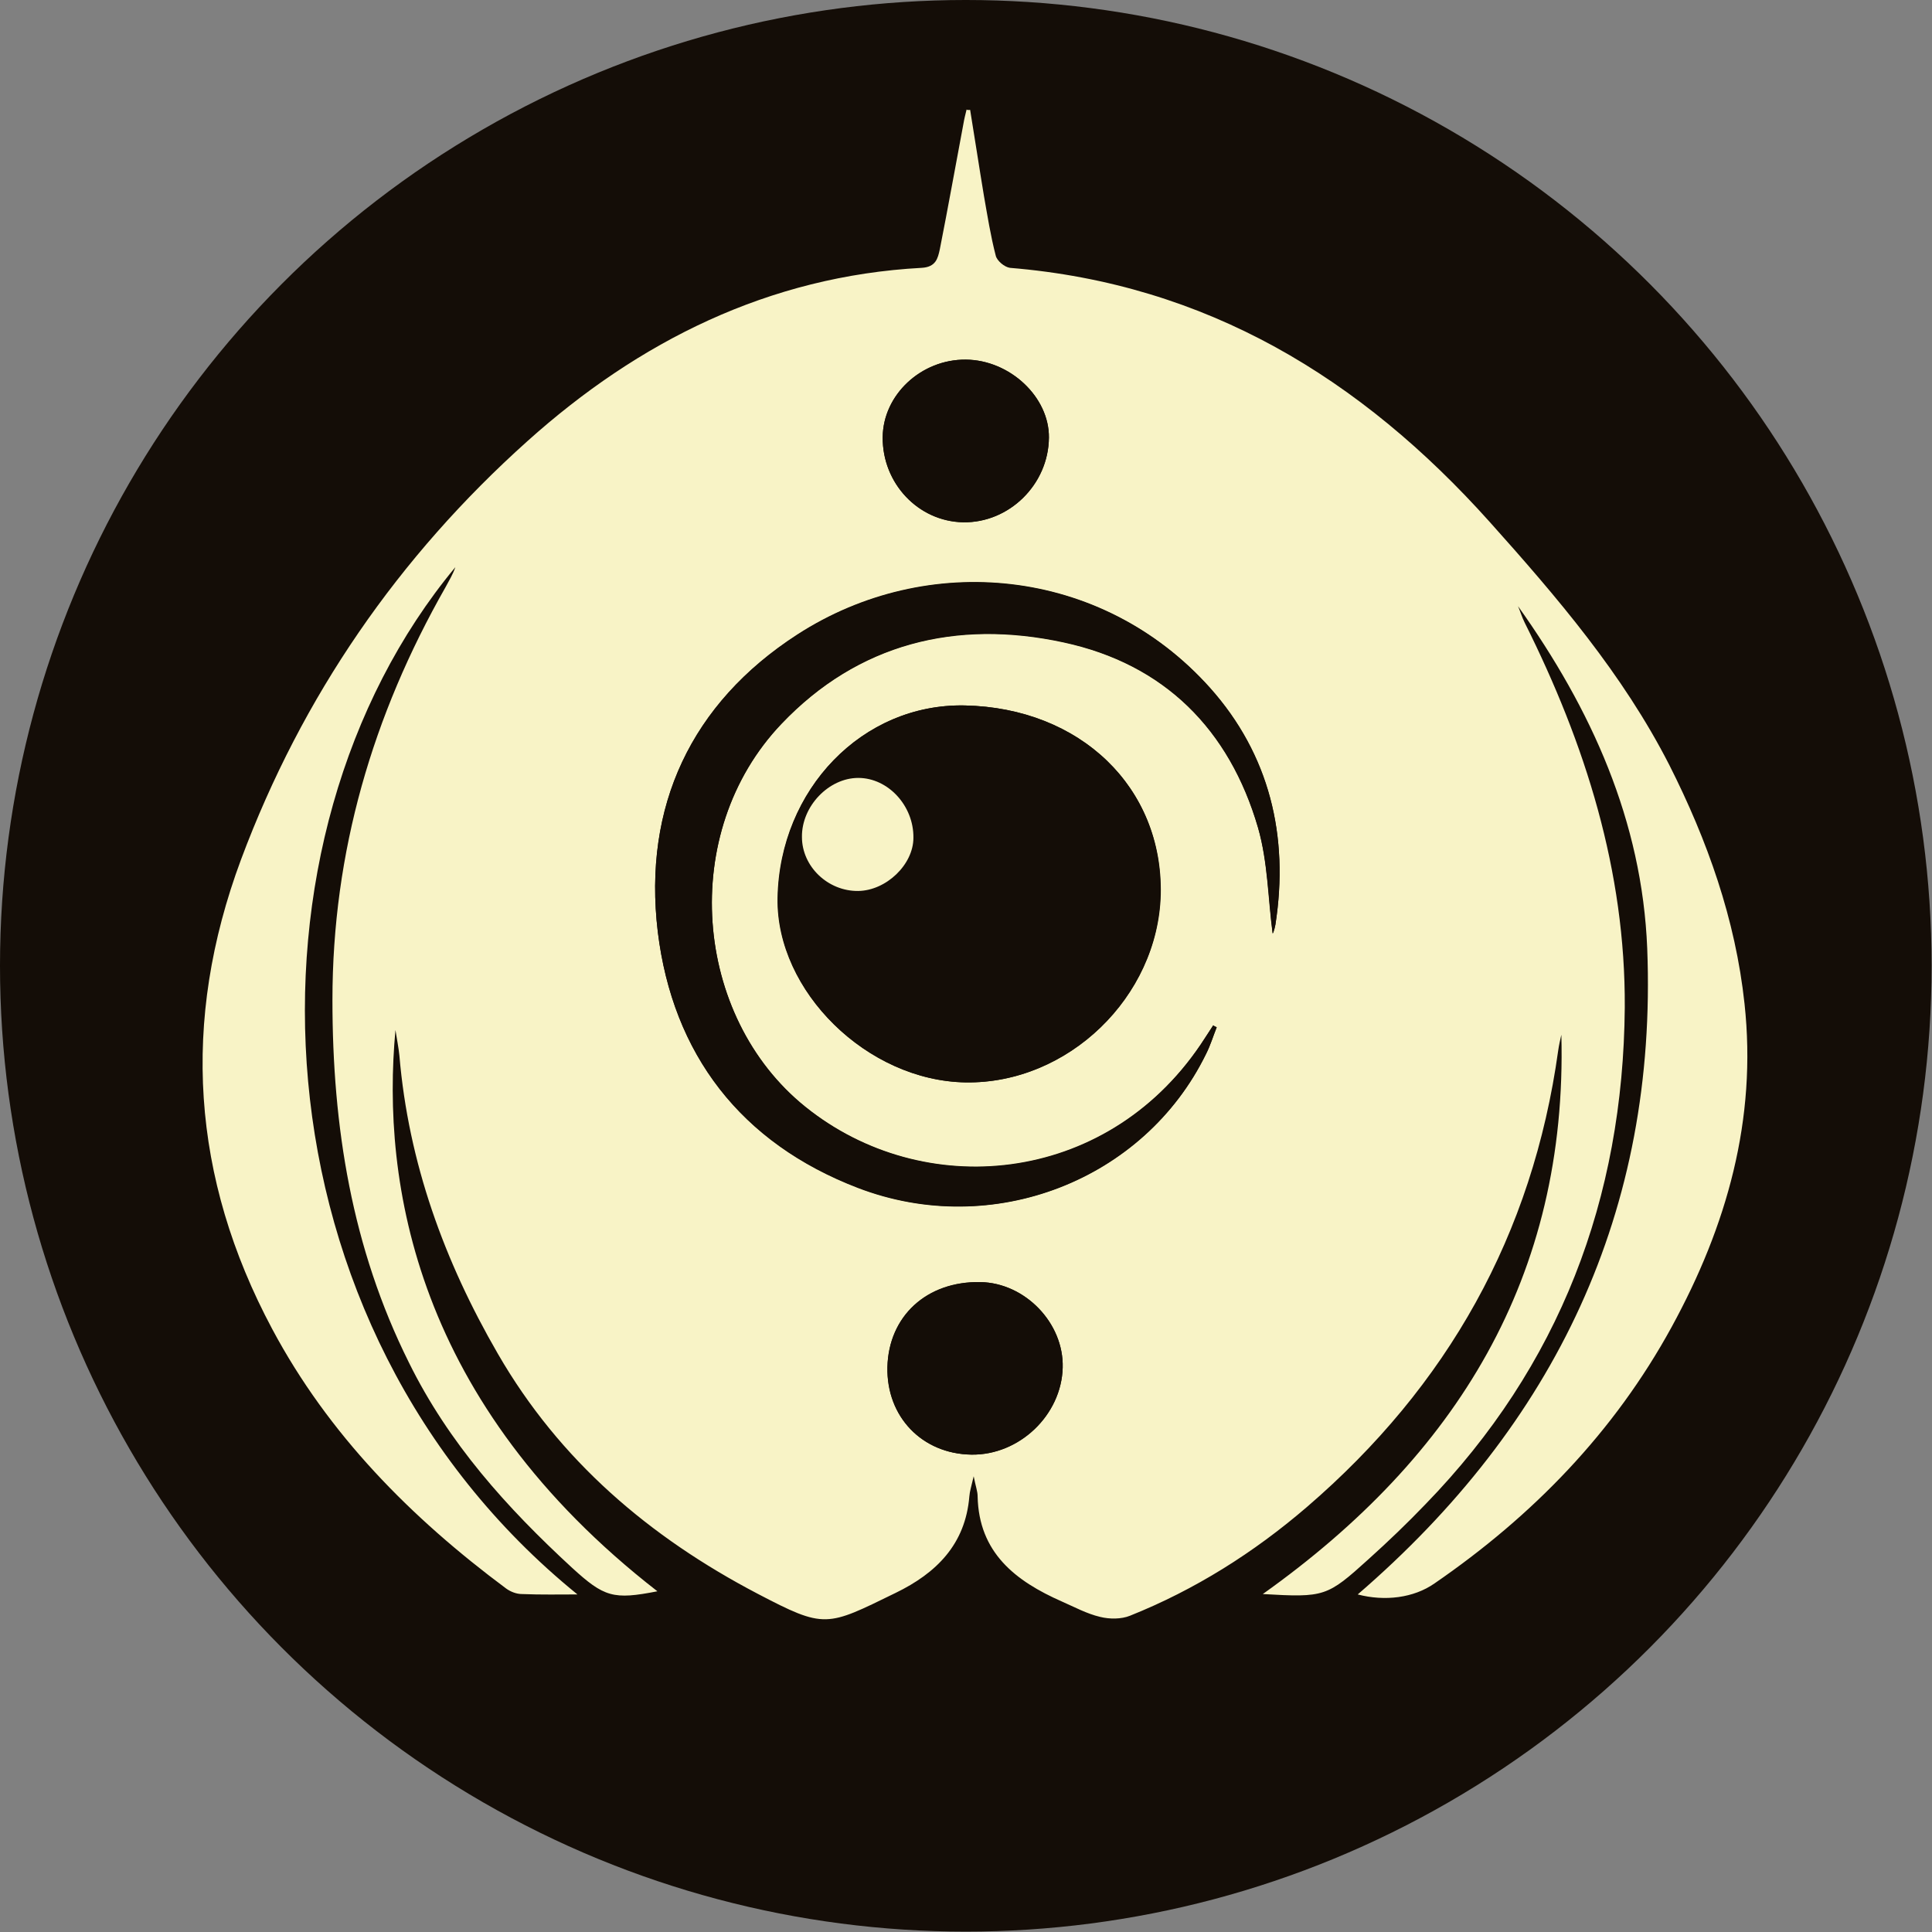 <?xml version="1.0" encoding="utf-8"?>
<!-- Generator: Adobe Illustrator 28.1.0, SVG Export Plug-In . SVG Version: 6.00 Build 0)  -->
<svg version="1.1" id="Livello_2_00000103959191441037399620000010008364323976045964_"
	 xmlns="http://www.w3.org/2000/svg" xmlns:xlink="http://www.w3.org/1999/xlink" x="0px" y="0px" viewBox="0 0 490.5 490.5"
	 style="enable-background:new 0 0 490.5 490.5;" xml:space="preserve">
<rect x="0" y="0" width="490.5" height="490.5" fill="#808080" stroke="none"/>
<style type="text/css">
	.st0{fill:#140D07;}
	.st1{fill:#F8F3C6;}
</style>
<g id="Livello_1-2">
	<g>
		<circle class="st0" cx="245.2" cy="245.2" r="245.2"/>
		<path class="st1" d="M246.3,27.9c1.2,7.3,2.3,14.6,3.5,21.8c0.9,5.1,1.7,10.2,3,15.2c0.3,1.3,2.2,2.9,3.6,3.1
			c49.9,4.1,89.1,28,121.8,64.5c17.1,19.1,33.8,38.6,45.6,61.7c9.7,19.2,16.8,39.2,19.1,60.6c3.2,29.4-4.5,56.5-18.5,82.1
			c-14.6,26.7-35.2,47.9-60.2,65.1c-5.3,3.7-12.6,4.6-19.5,2.8c50.1-43.2,76.1-97.3,73.5-164c-1.3-32.4-14.2-60.8-32.8-86.9
			c0.6,1.4,1,2.8,1.7,4.2c15.4,30.8,25.6,63,25.4,97.7c-0.4,48.5-16.5,91-50.6,126.1c-4.6,4.8-9.4,9.4-14.4,13.9
			c-10.6,9.6-11.2,9.8-26.9,8.9c49.2-35,77.4-80.6,75.8-142c-0.3,1.3-0.6,2.6-0.8,4c-6.5,46.8-28.1,85.2-63.8,115.9
			c-13.5,11.6-28.4,21-44.9,27.6c-2.2,0.9-5.2,0.9-7.6,0.3c-3.4-0.8-6.5-2.5-9.7-3.9c-11.8-5.2-21.1-12.4-21.4-26.7
			c0-1.3-0.5-2.5-1-5.1c-0.6,2.6-1,3.8-1.1,5.1c-1,12.2-8.4,19.5-18.7,24.5c-17.6,8.6-17.9,9.2-35.1,0.2
			c-27.3-14.3-50.2-33.7-65.9-60.9c-13.6-23.5-22.7-48.5-25-75.7c-0.2-2-0.6-3.9-1-6.5c-3.6,38.8,5.1,94.8,66.5,142.5
			c-11.2,2.2-13.5,1.5-21.7-6c-16.5-15.2-31.3-31.6-41.4-52.1c-14.5-29.1-19.4-59.9-19.4-92c0-37.6,10.2-72.3,28.7-104.8
			c0.9-1.7,1.9-3.3,2.5-5.1c-57,68.6-53,192.6,31,260.8c-4.4,0-9.3,0.1-14.1-0.1c-1.4,0-2.9-0.6-4-1.4c-24.2-18-45.1-39.1-59.4-65.9
			c-20.5-38.4-23.2-78.1-7.9-119.2c15.5-41.5,40-76.9,72.7-106.2c28.2-25.3,61.2-41.9,100.1-44c3.6-0.2,4.1-2.4,4.6-4.7
			c2.1-10.6,4-21.3,6-31.9c0.2-1.2,0.5-2.4,0.8-3.6C245.6,28,246,27.9,246.3,27.9L246.3,27.9z M244.9,179.1
			c-25.9-0.5-46.9,21.2-47.4,48.9c-0.4,23.7,22.7,46.4,47.7,46.8c26,0.4,48.8-21.7,49.5-47.7C295.3,200,274.3,179.7,244.9,179.1
			L244.9,179.1z M308.9,260.8c-0.3-0.1-0.6-0.3-0.9-0.4c-1.1,1.6-2.1,3.2-3.2,4.9c-24.3,35.9-70.4,39.8-100.3,15.8
			c-28.5-22.9-32.4-69.7-6.1-97.3c19.4-20.4,44.3-26.6,71.6-20.7c25.6,5.5,42.1,22.1,49.4,47.1c2.5,8.7,2.5,18.1,3.7,26.8
			c-0.2,0.2,0.1,0,0.2-0.3c0.2-0.6,0.4-1.3,0.5-1.9c3.5-22.5-1.5-43.1-16.6-60.1c-27.5-30.8-71.9-34.8-104.8-13.5
			c-26.9,17.4-39.2,43.6-35.4,75.4c3.8,31.1,21.1,53.6,50.8,65c34.2,13.1,72.7-1.9,88.4-34C307.3,265.4,308,263.1,308.9,260.8
			L308.9,260.8z M225.3,347.1c-0.3,12.6,8.8,22,21.3,22.2c12.2,0.2,22.9-10,23.2-22.1c0.3-11.3-9.6-21.5-20.9-21.7
			C235.3,325.3,225.6,334.2,225.3,347.1L225.3,347.1z M224.1,111c-0.1,11.7,9,21.4,20.4,21.6c11.7,0.2,21.7-9.6,21.8-21.5
			c0.1-10.3-9.9-19.7-21.1-19.8C233.9,91.2,224.2,100.2,224.1,111L224.1,111z"/>
		<path class="st0" d="M244.9,179.1c29.4,0.6,50.4,20.8,49.7,48c-0.6,26-23.5,48.1-49.5,47.7c-24.9-0.4-48.1-23.1-47.7-46.8
			C197.9,200.4,219,178.6,244.9,179.1L244.9,179.1z M231.9,212.7c0-8.1-6.5-15.2-14-15.2s-14.4,7.2-14.3,15
			c0.1,7.5,6.6,13.8,14.3,13.7C225,226.1,231.9,219.4,231.9,212.7L231.9,212.7z"/>
		<path class="st0" d="M308.9,260.8c-0.9,2.2-1.6,4.6-2.7,6.7c-15.7,32.1-54.2,47.2-88.4,34c-29.7-11.4-47-33.9-50.8-65
			c-3.8-31.8,8.5-58,35.4-75.4c32.9-21.3,77.2-17.3,104.8,13.5c15.1,16.9,20.1,37.6,16.6,60.1c-0.1,0.6-0.3,1.3-0.5,1.9
			c-0.1,0.3-0.4,0.5-0.2,0.3c-1.1-8.7-1.2-18.1-3.7-26.8c-7.2-25-23.7-41.5-49.4-47.1c-27.2-5.9-52.2,0.3-71.6,20.7
			c-26.3,27.6-22.4,74.4,6.1,97.3c29.8,24,76,20.1,100.3-15.8c1.1-1.6,2.1-3.2,3.2-4.9C308.3,260.5,308.6,260.7,308.9,260.8
			L308.9,260.8z"/>
		<path class="st0" d="M225.3,347.1c0.3-13,10-21.9,23.6-21.6c11.4,0.2,21.2,10.4,20.9,21.7c-0.3,12-11.1,22.3-23.2,22.1
			C234.1,369.1,225.1,359.7,225.3,347.1L225.3,347.1z"/>
		<path class="st0" d="M224.1,111c0.1-10.8,9.8-19.8,21.1-19.7c11.2,0.1,21.2,9.5,21.1,19.8c-0.1,11.9-10.1,21.7-21.8,21.5
			C233.1,132.3,224,122.7,224.1,111L224.1,111z"/>
		<path class="st1" d="M231.9,212.7c0,6.8-6.9,13.4-14,13.5c-7.7,0.1-14.3-6.2-14.3-13.7c-0.1-7.8,6.8-15,14.3-15
			C225.5,197.5,232,204.6,231.9,212.7L231.9,212.7z"/>
	</g>
</g>
</svg>
